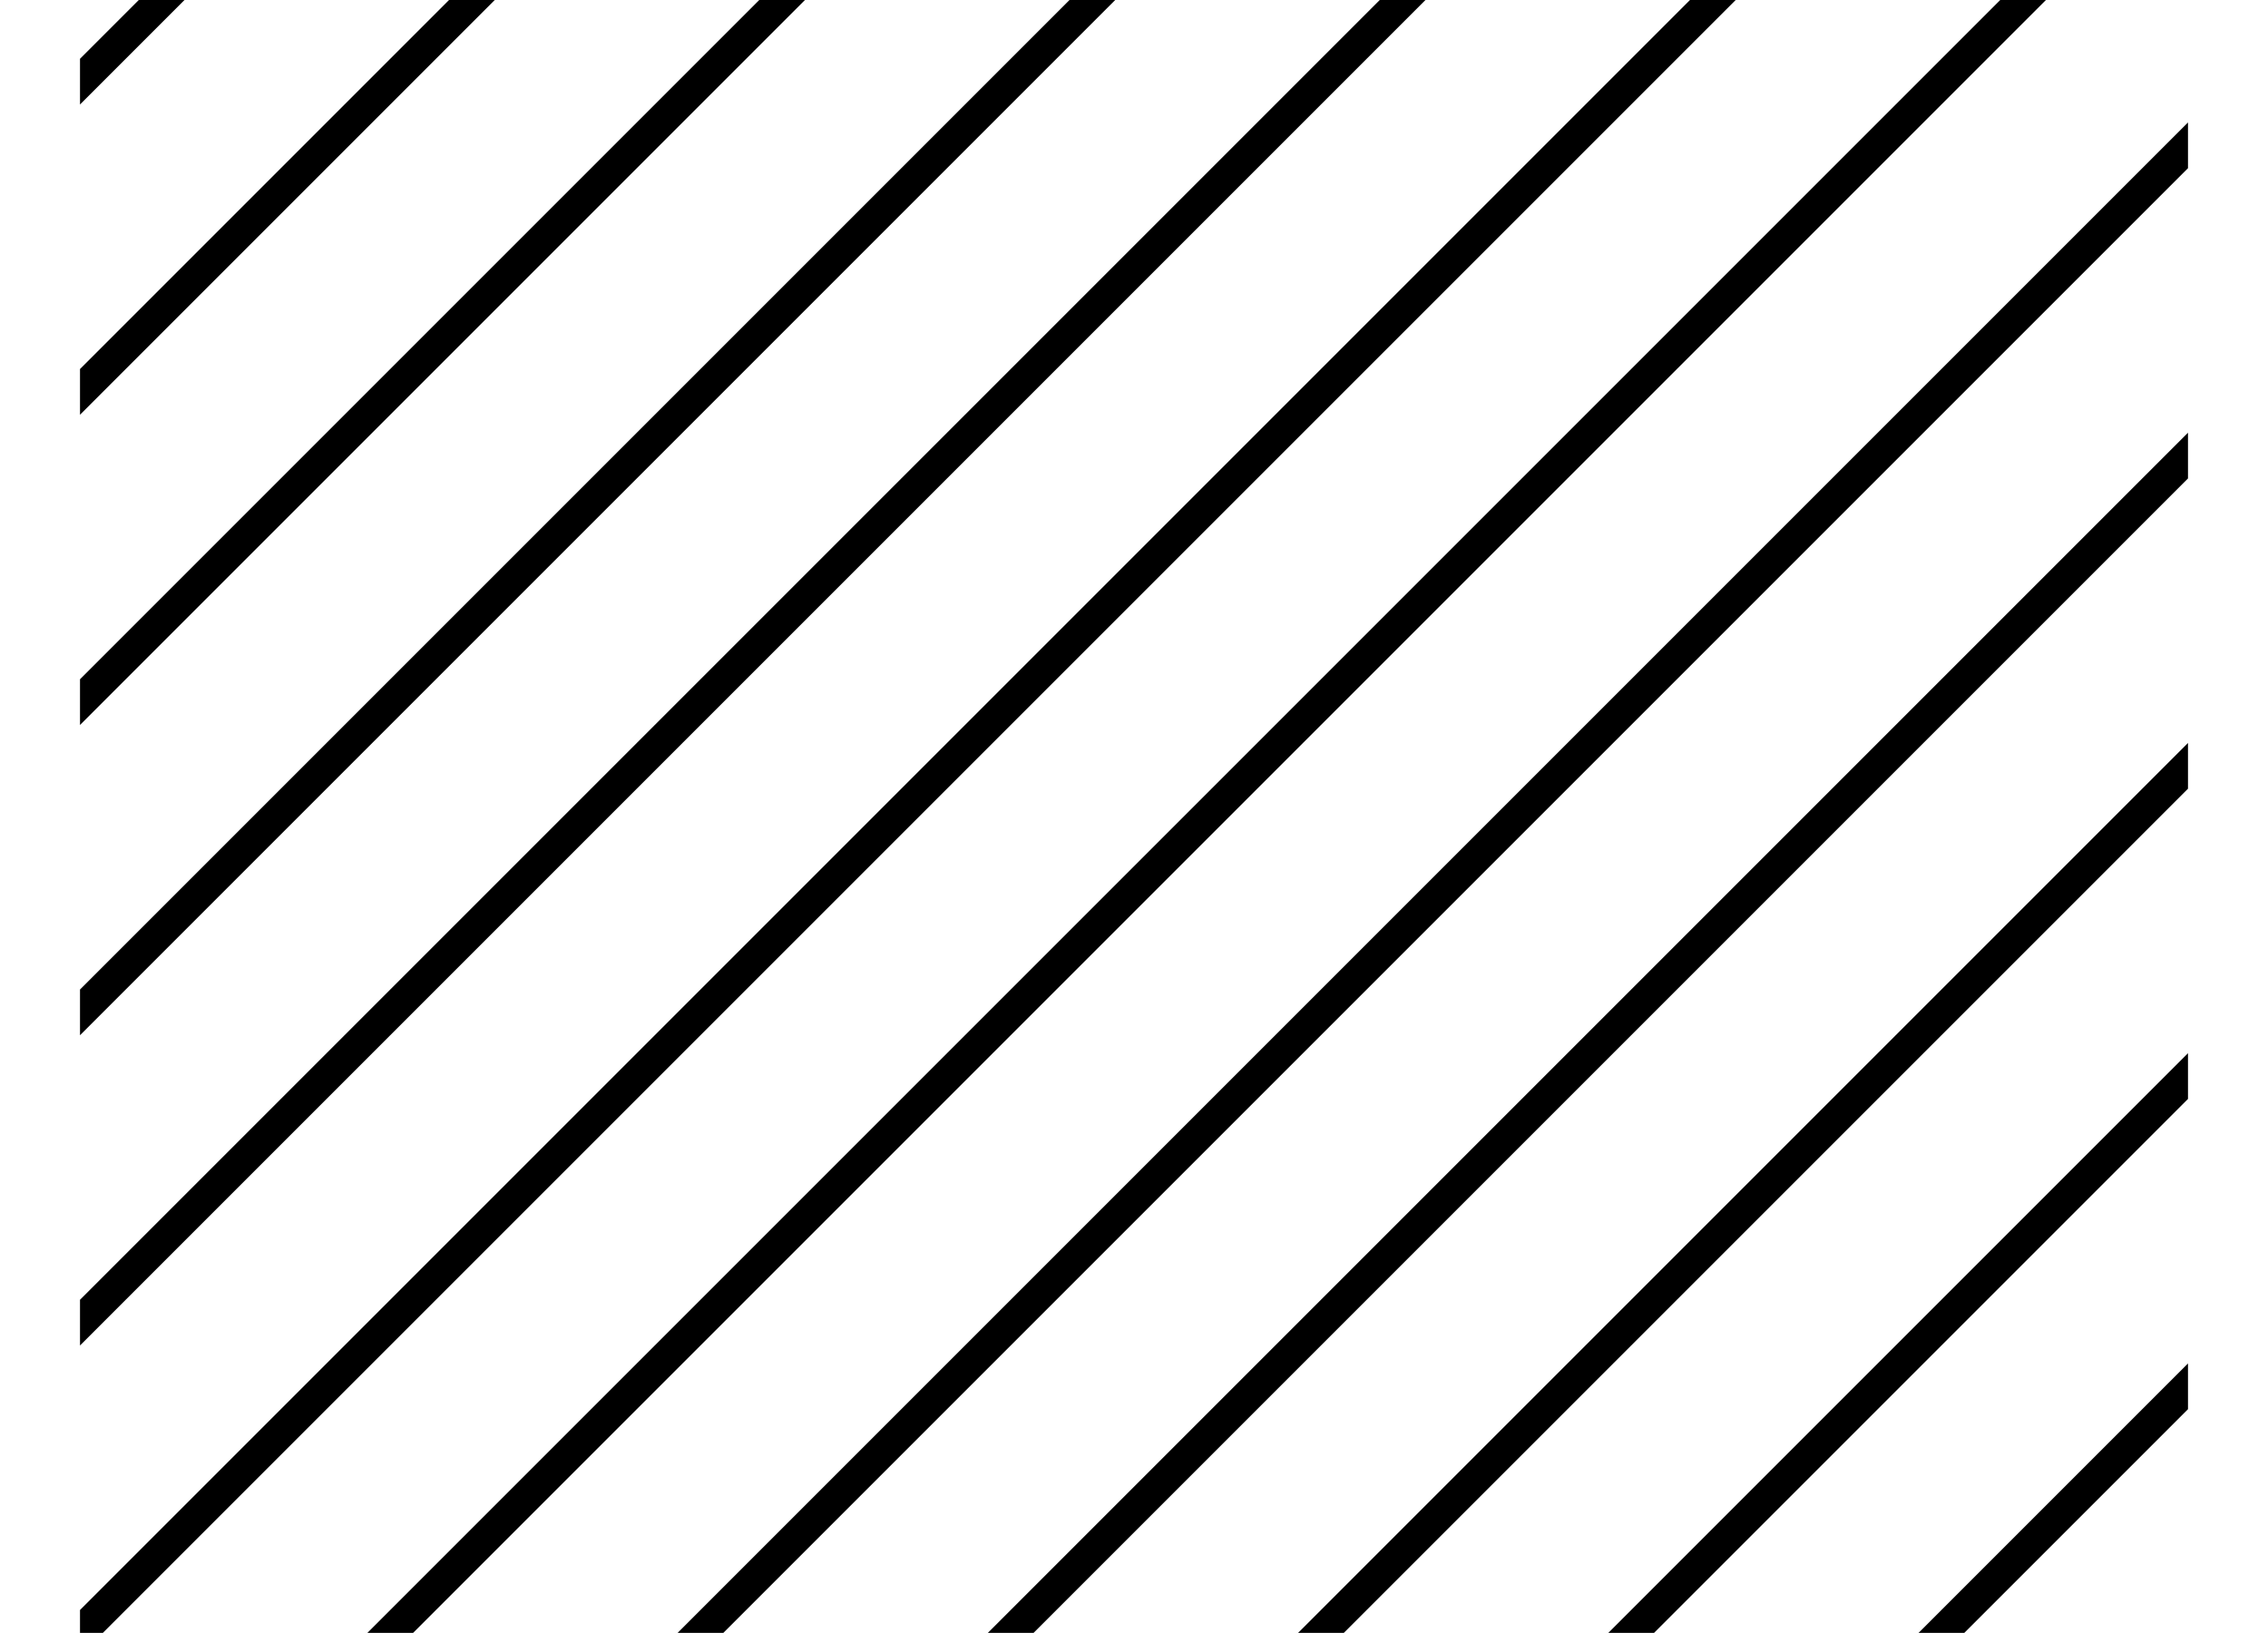 <svg xmlns="http://www.w3.org/2000/svg" viewBox="0 0 1389 1000">
	<path transform="translate(0, 900) scale(1,-1)" d="M49 864L152 967L180 967L49 836L49 864ZM49 674L342 967L370 967L49 646L49 674ZM49 484L532 967L560 967L49 456L49 484ZM49 294L722 967L750 967L49 266L49 294ZM49 104L912 967L940 967L49 76L49 104ZM49-86L1102 967L1130 967L49-114L49-86ZM65-260L1292 967L1320 967L93-260L65-260ZM255-260L1340 825L1340 797L283-260L255-260ZM445-260L1340 635L1340 607L473-260L445-260ZM635-260L1340 445L1340 417L663-260L635-260ZM825-260L1340 255L1340 227L853-260L825-260ZM1015-260L1340 65L1340 37L1043-260L1015-260ZM1205-260L1340-125L1340-153L1233-260L1205-260Z"></path>
</svg>